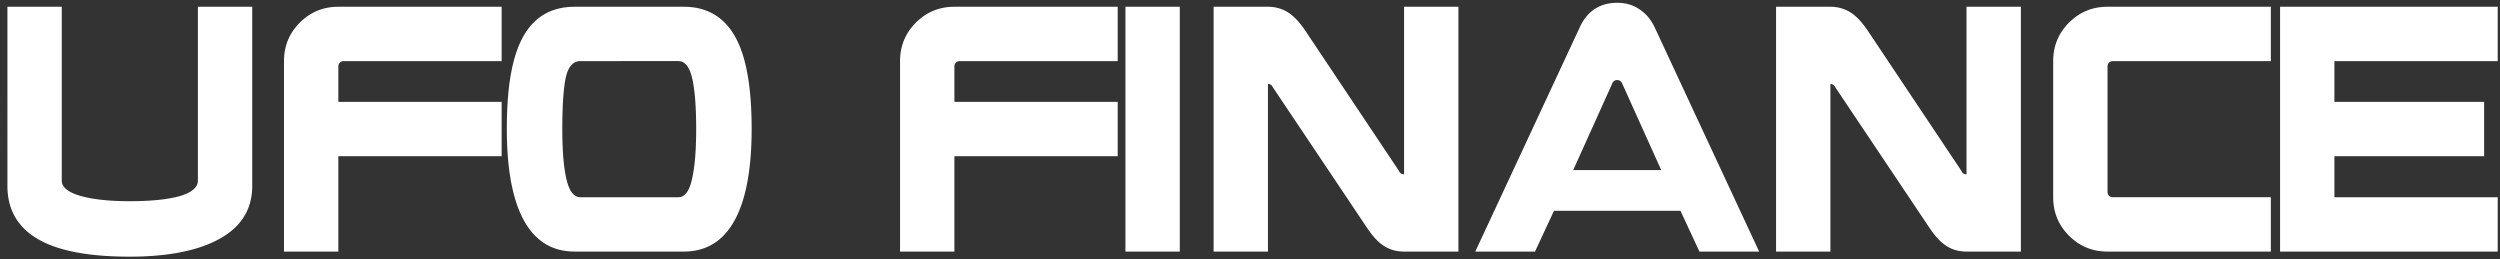<svg width="318" height="33" viewBox="0 0 318 33" fill="none" xmlns="http://www.w3.org/2000/svg"><rect x="0" y="0" width="318" height="33" fill="#333333" stroke="none"/><path d="M32.084 23.648c0 3.192-1.62 5.556-4.86 7.092-2.688 1.272-6.264 1.908-10.728 1.908-4.608 0-8.172-.576-10.692-1.728-3.24-1.488-4.86-3.912-4.86-7.272V.86h6.912v22.104c0 .84.78 1.488 2.34 1.944 1.584.456 3.684.684 6.3.684 2.712 0 4.836-.216 6.372-.648 1.536-.456 2.304-1.116 2.304-1.98V.86h6.912v22.788zm31.724-3.78H43.036V32h-6.912V7.772c0-1.92.672-3.552 2.016-4.896C39.484 1.532 41.116.86 43.036.86h20.772v6.912H43.72a.69.69 0 00-.504.216.633.633 0 00-.18.468v4.5h20.772v6.912zm31.8-3.456c0 4.56-.575 8.136-1.727 10.728-1.44 3.24-3.744 4.86-6.912 4.86h-13.86c-3.168 0-5.472-1.62-6.912-4.86-1.152-2.592-1.728-6.168-1.728-10.728 0-2.976.204-5.472.612-7.488.504-2.52 1.344-4.44 2.52-5.76C68.969 1.628 70.805.86 73.109.86h13.86c3.312 0 5.664 1.62 7.056 4.86 1.056 2.472 1.584 6.036 1.584 10.692zm-7.055 0c0-2.832-.168-4.98-.504-6.444-.336-1.464-.924-2.196-1.764-2.196H73.829c-.936 0-1.56.708-1.872 2.124-.288 1.416-.432 3.588-.432 6.516 0 2.784.18 4.932.54 6.444.36 1.488.948 2.232 1.764 2.232h12.456c.816 0 1.392-.756 1.728-2.268.36-1.512.54-3.648.54-6.408zm53.618 3.456h-20.772V32h-6.912V7.772c0-1.92.672-3.552 2.016-4.896 1.344-1.344 2.976-2.016 4.896-2.016h20.772v6.912h-20.088a.69.69 0 00-.504.216.633.633 0 00-.18.468v4.5h20.772v6.912zM150.068 32h-6.912V.86h6.912V32zm35.443 0h-6.912c-1.056 0-1.98-.288-2.772-.864-.648-.456-1.32-1.212-2.016-2.268l-11.916-17.784a.625.625 0 00-.612-.396V32h-6.912V.86h6.912c1.032 0 1.956.288 2.772.864.672.48 1.344 1.224 2.016 2.232l11.88 17.784c.12.288.336.432.648.432V.86h6.912V32zm38.253 0h-7.596l-2.412-5.184h-16.092L195.252 32h-7.596L200.94 3.488c.96-2.088 2.556-3.132 4.788-3.132 1.08 0 2.016.276 2.808.828.816.528 1.464 1.296 1.944 2.304L223.764 32zm-12.456-10.368l-4.968-11.016c-.144-.288-.348-.432-.612-.432a.649.649 0 00-.648.432l-4.968 11.016h11.196zM257.054 32h-6.912c-1.056 0-1.98-.288-2.772-.864-.648-.456-1.32-1.212-2.016-2.268l-11.916-17.784a.625.625 0 00-.612-.396V32h-6.912V.86h6.912c1.032 0 1.956.288 2.772.864.672.48 1.344 1.224 2.016 2.232l11.88 17.784c.12.288.336.432.648.432V.86h6.912V32zm31.796 0h-20.772c-1.92 0-3.552-.672-4.896-2.016-1.344-1.344-2.016-2.976-2.016-4.896V7.772c0-1.92.672-3.552 2.016-4.896 1.344-1.344 2.976-2.016 4.896-2.016h20.772v6.912h-20.088a.69.69 0 00-.504.216.633.633 0 00-.18.468v15.912c0 .216.06.396.18.54.144.12.312.18.504.18h20.088V32zm28.859 0h-27.684V.86h27.684v6.912h-20.772v5.184h19.044v6.912h-19.044v5.22h20.772V32z" fill="#fff"/></svg>